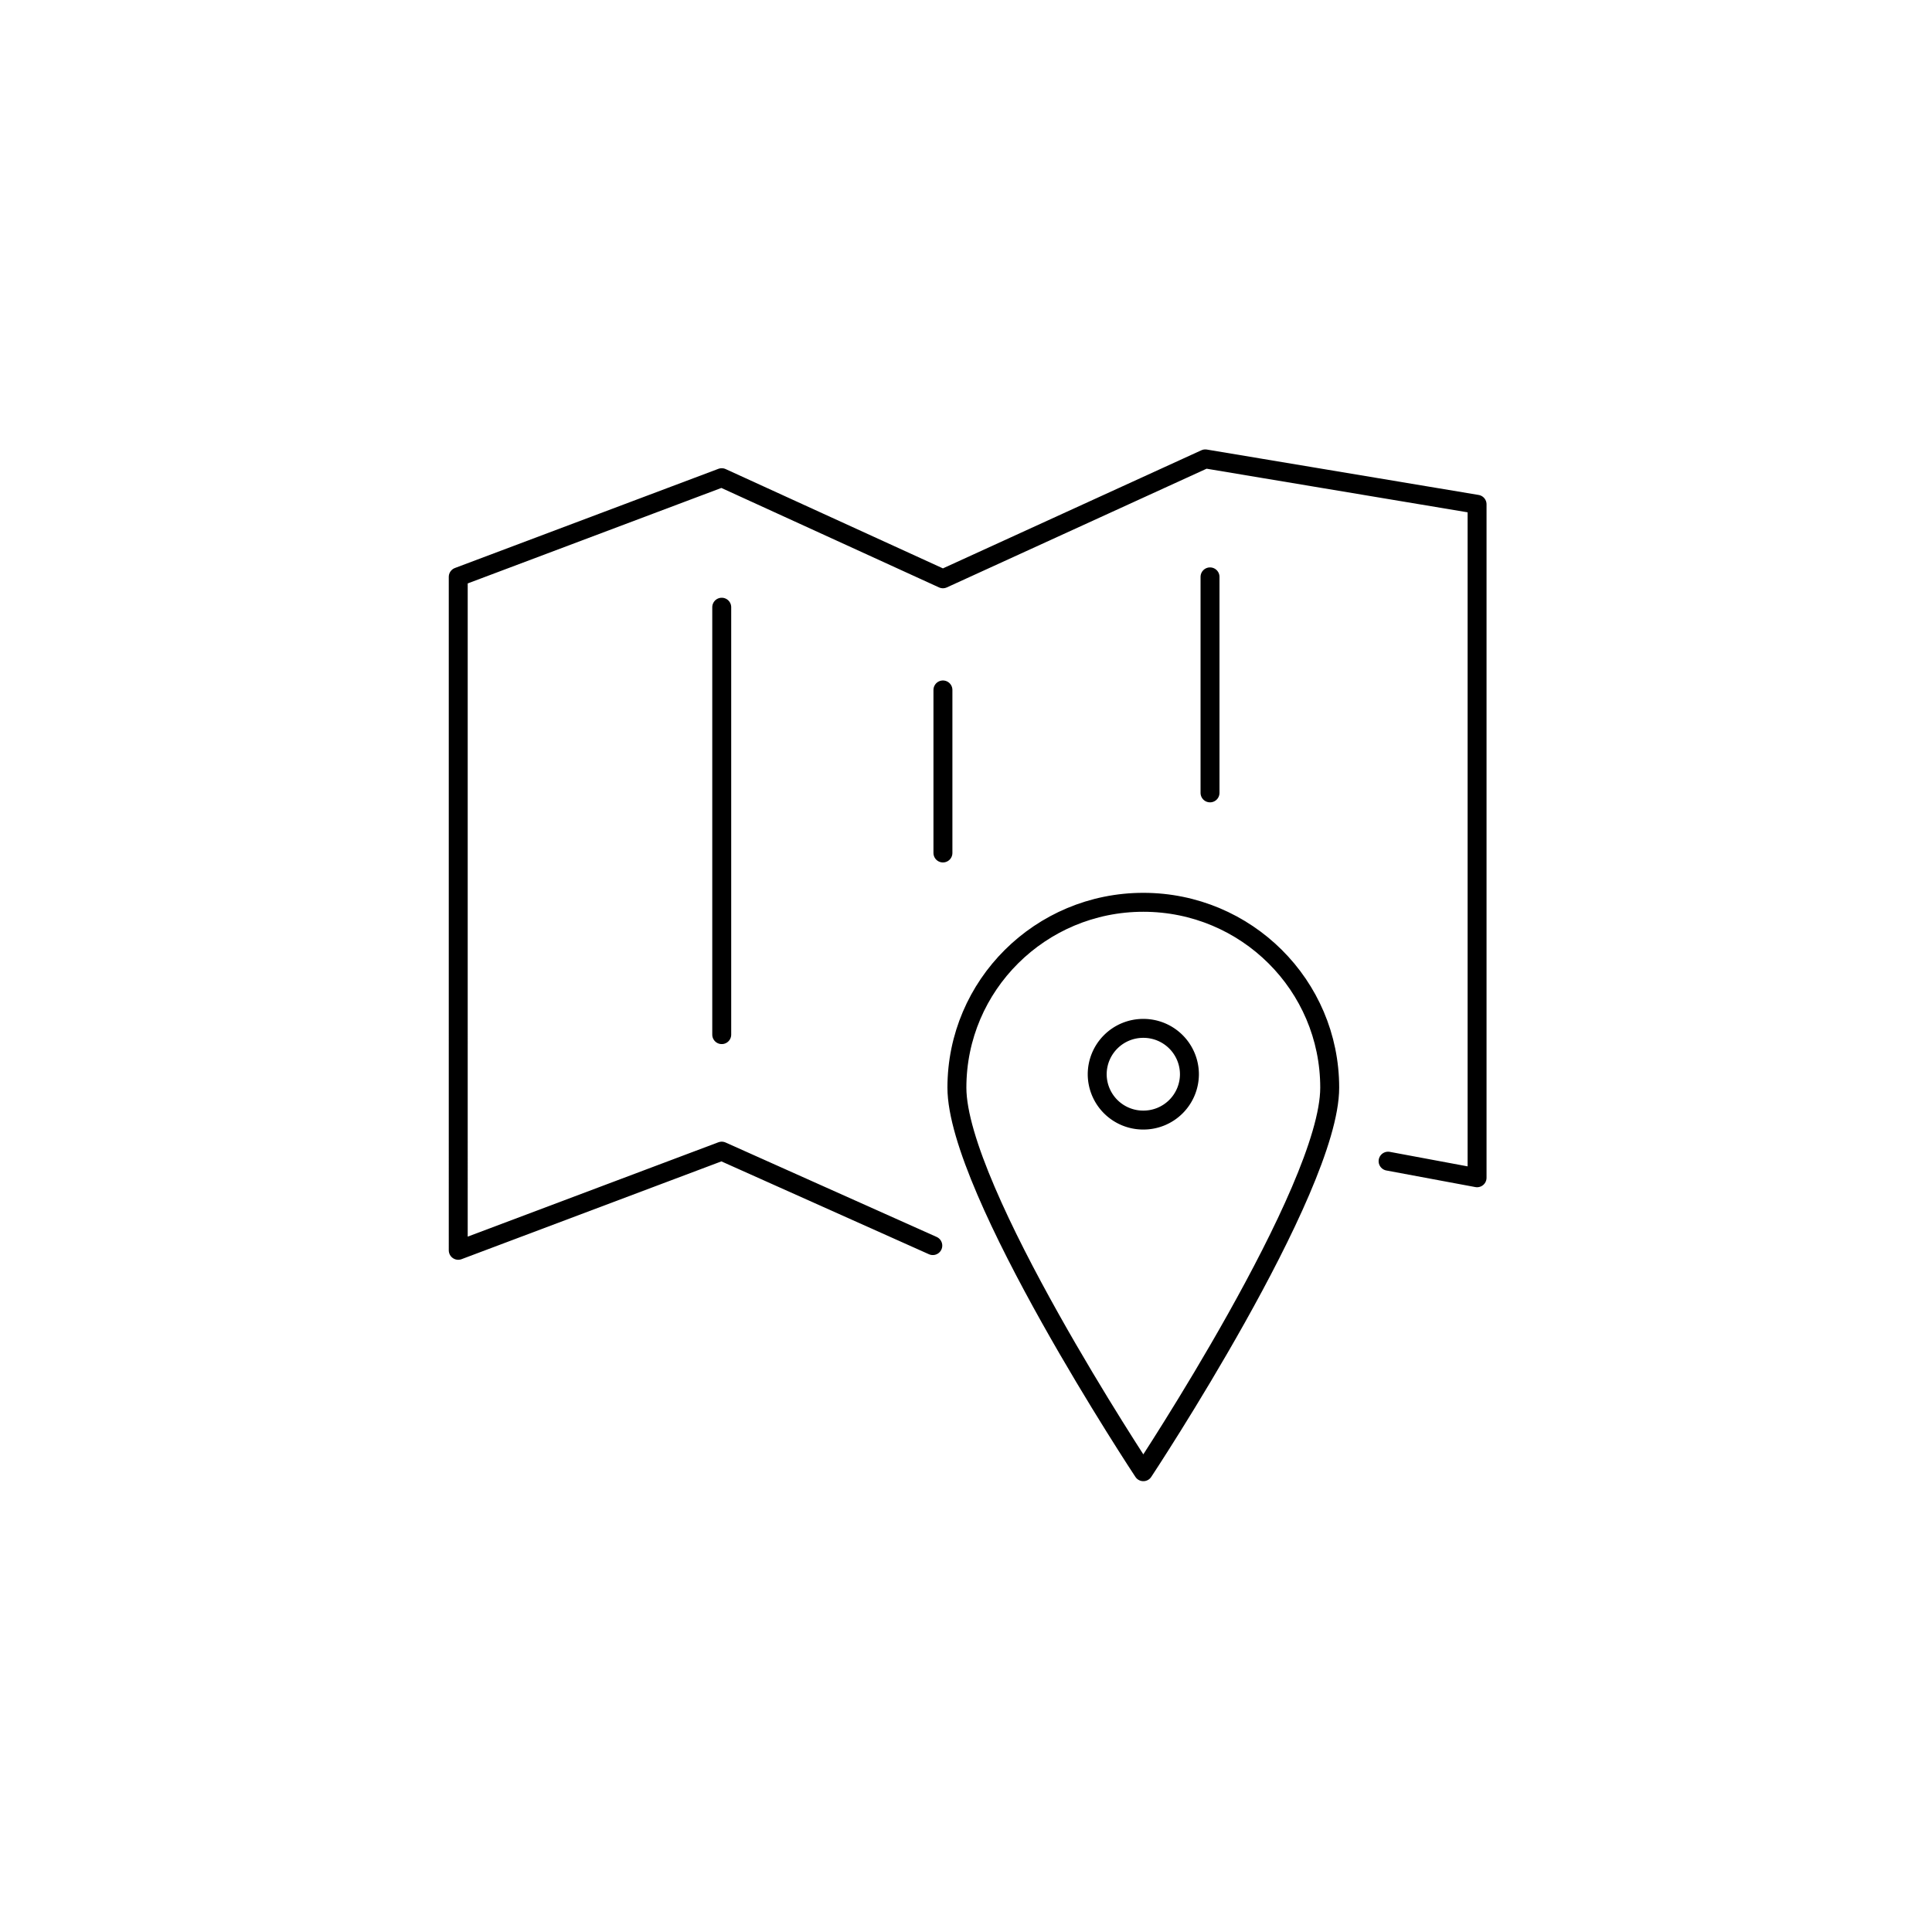 <svg width="50" height="50" viewBox="0 0 102 102" xmlns="http://www.w3.org/2000/svg">
    <g stroke="#000" fill="none" fill-rule="evenodd" stroke-linecap="round" stroke-linejoin="round">
        <path d="m73.284 61.304 4.698.876V26.624l-14.348-2.397-13.852 6.33-11.678-5.337-13.911 5.236V66.01l13.91-5.235 11.144 4.986M38.104 32.058v22.565M49.782 36.426v8.607M63.883 30.456V41.86"/>
        <path d="M70.202 57.423c0 5.405-9.84 20.276-9.84 20.276S50.52 62.828 50.52 57.423c0-5.405 4.407-9.786 9.842-9.786 5.436 0 9.84 4.381 9.84 9.786z"/>
        <path d="M60.361 59.134a2.426 2.426 0 0 1-2.434-2.418 2.428 2.428 0 0 1 2.434-2.423 2.428 2.428 0 0 1 2.435 2.423 2.426 2.426 0 0 1-2.435 2.418z"/>
    </g>
</svg>
